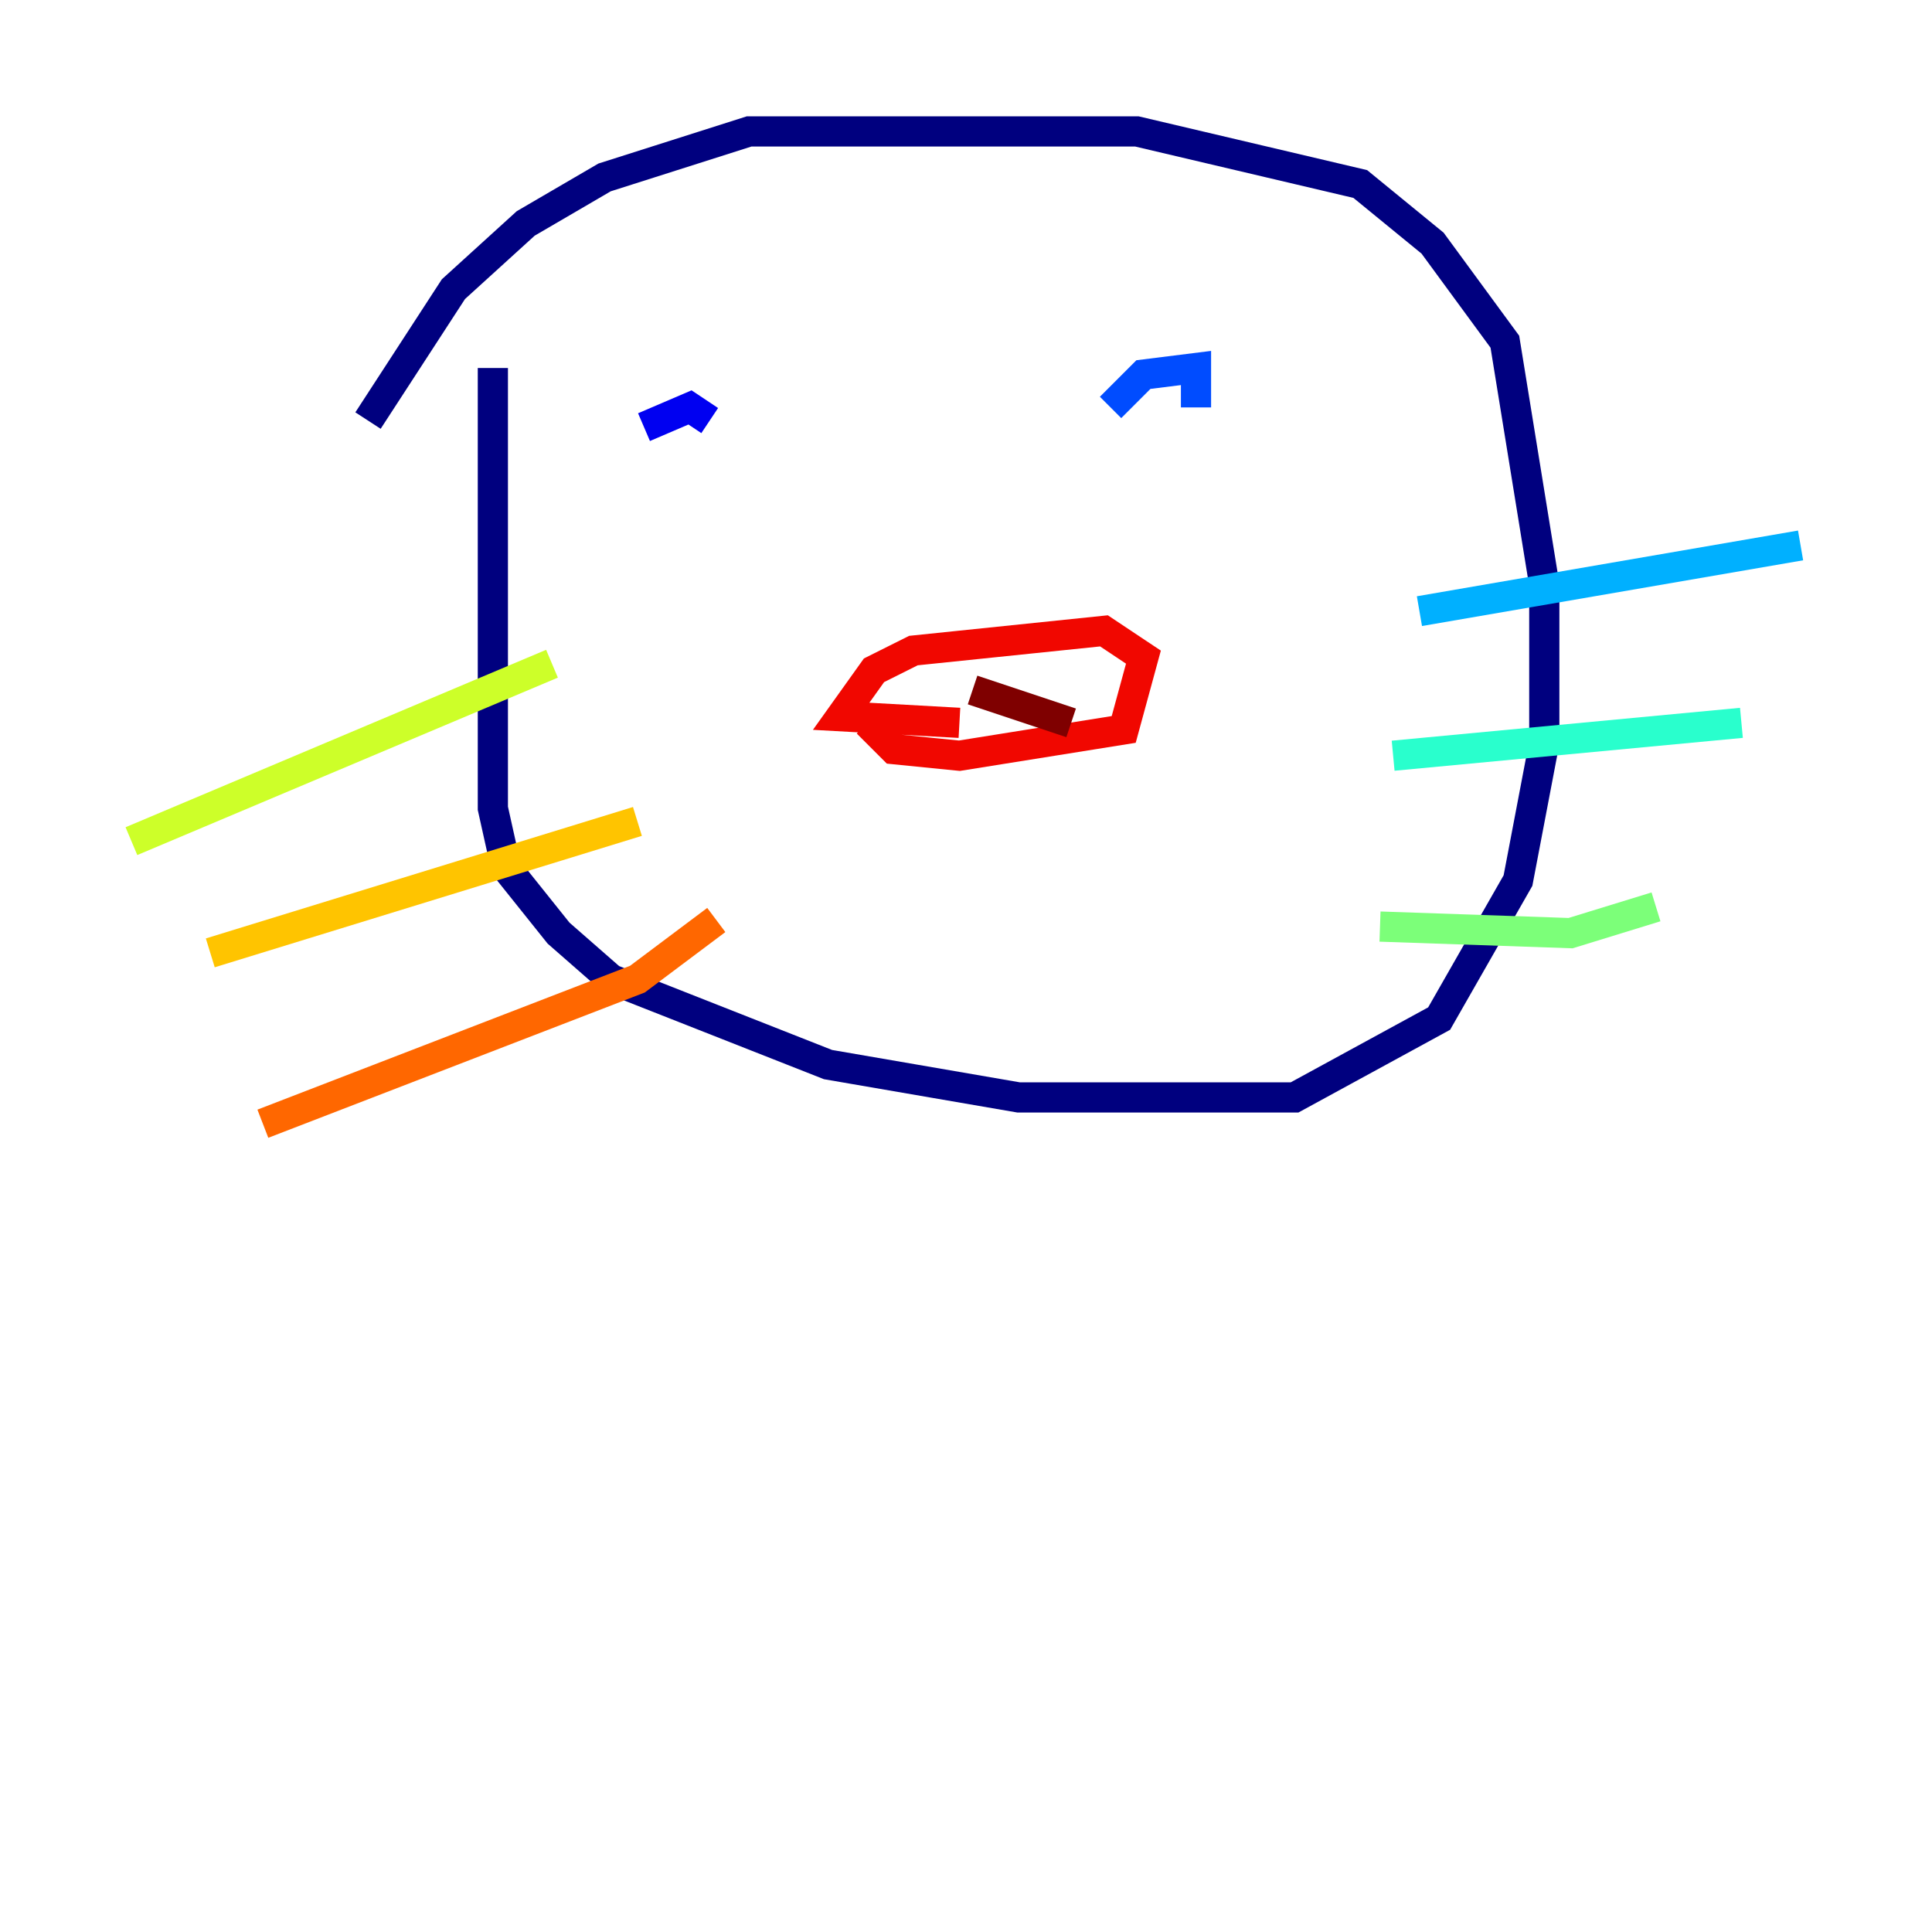 <?xml version="1.0" encoding="utf-8" ?>
<svg baseProfile="tiny" height="128" version="1.2" viewBox="0,0,128,128" width="128" xmlns="http://www.w3.org/2000/svg" xmlns:ev="http://www.w3.org/2001/xml-events" xmlns:xlink="http://www.w3.org/1999/xlink"><defs /><polyline fill="none" points="24.381,27.864 30.041,19.157 34.83,14.803 40.054,11.755 49.633,8.707 75.32,8.707 90.122,12.191 94.912,16.109 99.701,22.64 102.313,38.748 102.313,49.197 100.571,58.34 95.347,67.483 85.769,72.707 67.483,72.707 54.857,70.531 40.49,64.871 37.007,61.823 33.524,57.469 32.653,53.551 32.653,24.381" stroke="#00007f" stroke-width="2" /><polyline fill="none" points="42.667,28.299 45.714,26.993 47.02,27.864" stroke="#0000f1" stroke-width="2" /><polyline fill="none" points="73.578,26.993 75.755,24.816 79.238,24.381 79.238,26.993" stroke="#004cff" stroke-width="2" /><polyline fill="none" points="94.041,40.49 119.293,36.136" stroke="#00b0ff" stroke-width="2" /><polyline fill="none" points="92.299,50.068 115.374,47.891" stroke="#29ffcd" stroke-width="2" /><polyline fill="none" points="91.429,61.388 104.054,61.823 109.714,60.082" stroke="#7cff79" stroke-width="2" /><polyline fill="none" points="36.571,43.973 8.707,55.728" stroke="#cdff29" stroke-width="2" /><polyline fill="none" points="42.231,54.422 13.932,63.129" stroke="#ffc400" stroke-width="2" /><polyline fill="none" points="47.456,60.952 42.231,64.871 17.415,74.449" stroke="#ff6700" stroke-width="2" /><polyline fill="none" points="57.469,47.891 59.211,49.633 63.565,50.068 74.449,48.327 75.755,43.537 73.143,41.796 60.517,43.102 57.905,44.408 55.728,47.456 63.565,47.891" stroke="#f10700" stroke-width="2" /><polyline fill="none" points="64.435,45.714 70.966,47.891" stroke="#7f0000" stroke-width="2" /></svg>